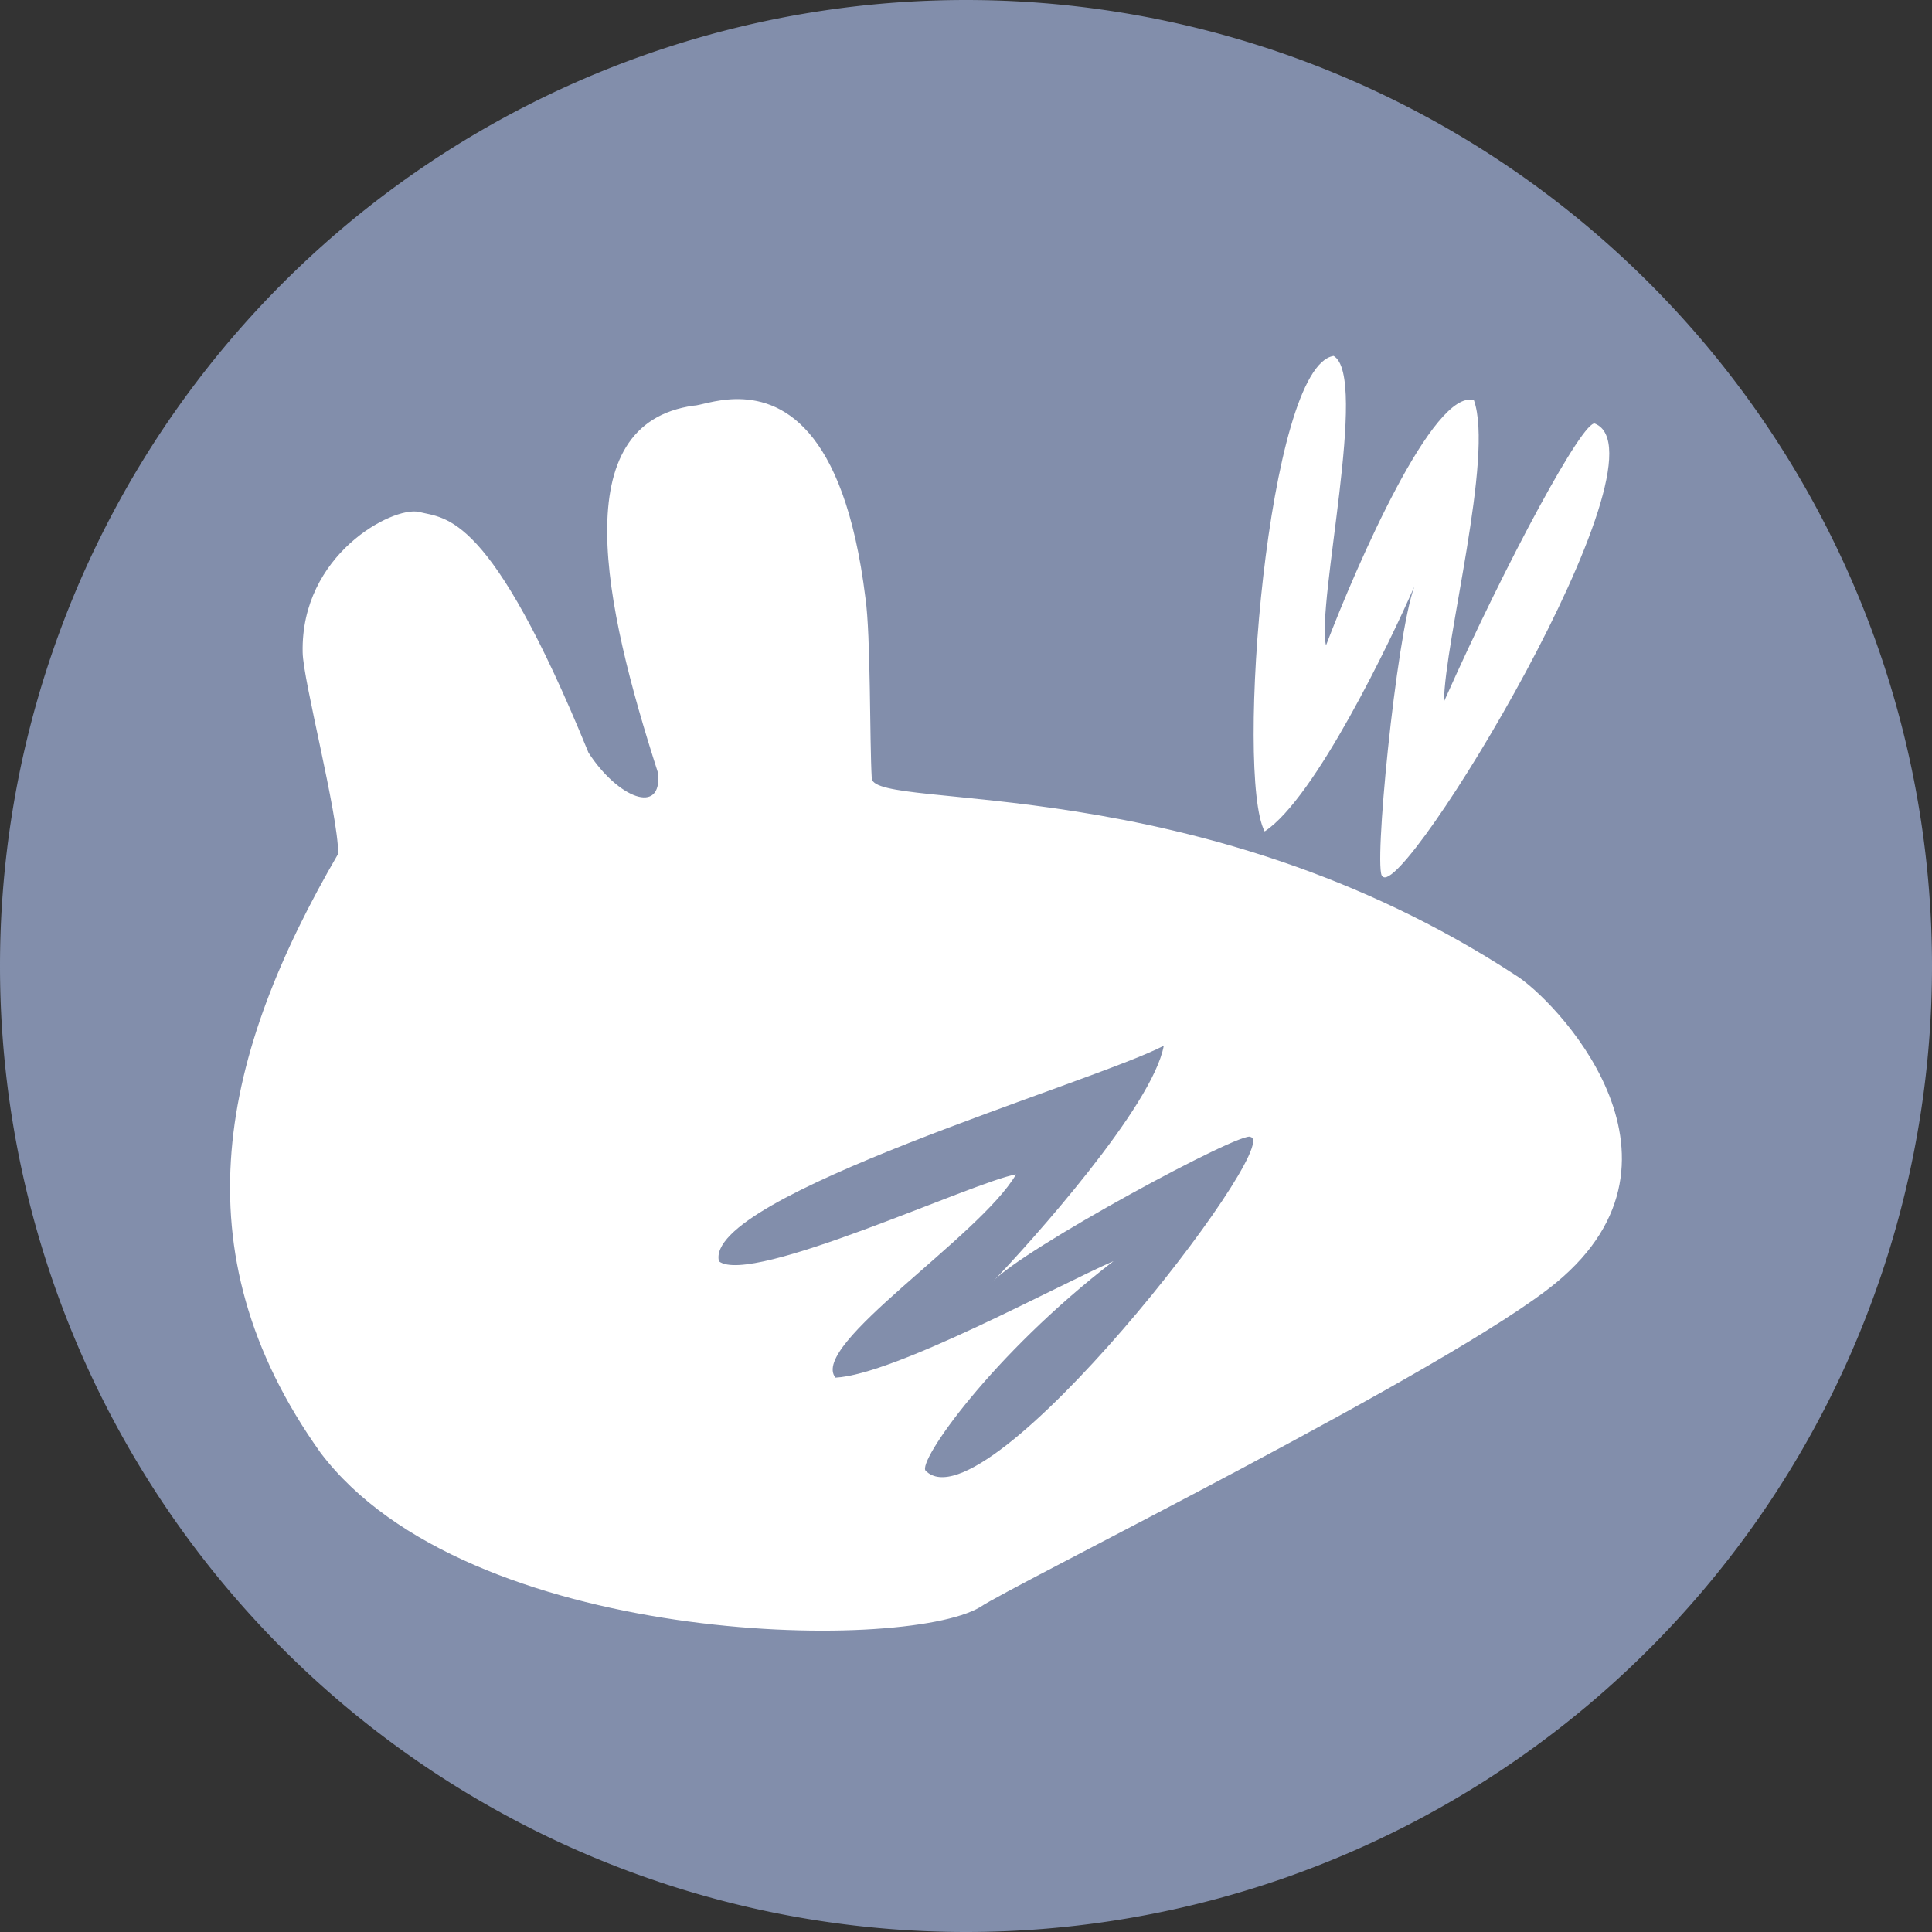 <?xml version="1.0" encoding="UTF-8" standalone="no"?>
<svg
   xmlns:dc="http://purl.org/dc/elements/1.1/"
   xmlns:cc="http://creativecommons.org/ns#"
   xmlns:rdf="http://www.w3.org/1999/02/22-rdf-syntax-ns#"
   xmlns:svg="http://www.w3.org/2000/svg"
   xmlns="http://www.w3.org/2000/svg"
   xmlns:sodipodi="http://sodipodi.sourceforge.net/DTD/sodipodi-0.dtd"
   xmlns:inkscape="http://www.inkscape.org/namespaces/inkscape"
   height="256"
   version="1.1"
   width="256"
   id="svg8"
   sodipodi:docname="xfce4-whiskermenu-stock.svg"
   inkscape:version="0.92.3 (2405546, 2018-03-11)">
  <rect width="100%" height="100%" fill="#333333" stroke="none"/>
  <defs
     id="defs12" />
  <sodipodi:namedview
     pagecolor="#ffffff"
     bordercolor="#666666"
     borderopacity="1"
     objecttolerance="10"
     gridtolerance="10"
     guidetolerance="10"
     inkscape:pageopacity="0"
     inkscape:pageshadow="2"
     inkscape:window-width="1328"
     inkscape:window-height="737"
     id="namedview10"
     showgrid="false"
     inkscape:zoom="0.921875"
     inkscape:cx="-238.10169"
     inkscape:cy="128"
     inkscape:window-x="38"
     inkscape:window-y="0"
     inkscape:window-maximized="1"
     inkscape:current-layer="svg8" />
  <path
     inkscape:connector-curvature="0"
     style="fill:#828eab;fill-opacity:1"
     id="path2"
     d="m 128,256 a 128,128 0 1 1 0,-256 128,128 0 1 1 0,256 z" />
  <path
     inkscape:connector-curvature="0"
     style="fill:#ffffff;fill-opacity:1;fill-rule:evenodd"
     id="path4"
     d="m 176.712,47.165 c -8.773,1.332 -13.058,55.66 -9.138,63.002 6.709,-4.381 16.716,-25.324 19.838,-32.463 -2.435,6.624 -5.49,38.034 -4.232,38.402 2.65,3.545 38.61,-55.741 28.158,-59.972 -1.502,-0.608 -11.596,17.932 -20.007,36.839 0.096,-8.087 6.63,-32.524 3.968,-39.941 -5.326,-1.578 -15.45,21.63 -19.598,32.487 -1.297,-5.513 5.69,-35.68 1.01,-38.354 z m -79.329,5.723 c -2.66,0.063 -4.746,0.87 -5.483,0.866 -17.026,2.392 -11.928,26.267 -4.713,48.646 0.616,5.729 -5.332,3.33 -9.21,-2.669 C 64.898,67.719 59.117,68.752 55.47,67.821 51.977,67.101 39.835,73.483 40.104,86.433 c 0.046,3.72 4.678,21.25 4.713,26.692 -15.335,26.338 -21.577,52.401 -2.357,79.353 19.382,25.682 77.066,26.539 87.385,20.488 3.937,-2.765 62.806,-31.769 76.372,-43.019 20.223,-16.725 -0.525,-37.796 -5.41,-40.735 C 158.907,101.807 116.079,107.515 115.514,103.169 115.218,98.146 115.394,84.18 114.673,79.219 111.829,56.132 103.234,52.75 97.383,52.888 Z m 56.822,85.678 c -1.475,8.058 -17.657,26.065 -22.676,31.284 3.774,-4.259 33.342,-20.239 34.194,-19.189 4.294,1.072 -35.121,52.221 -43.067,44.222 -1.142,-1.15 8.729,-15.348 24.888,-27.774 -7.42,3.218 -28.97,15.022 -36.839,15.438 -3.516,-4.3 19.098,-18.668 23.926,-26.932 -5.585,0.938 -35.087,14.798 -39.364,11.518 -2.167,-8.604 49.556,-23.665 58.938,-28.567 z" />
</svg>
